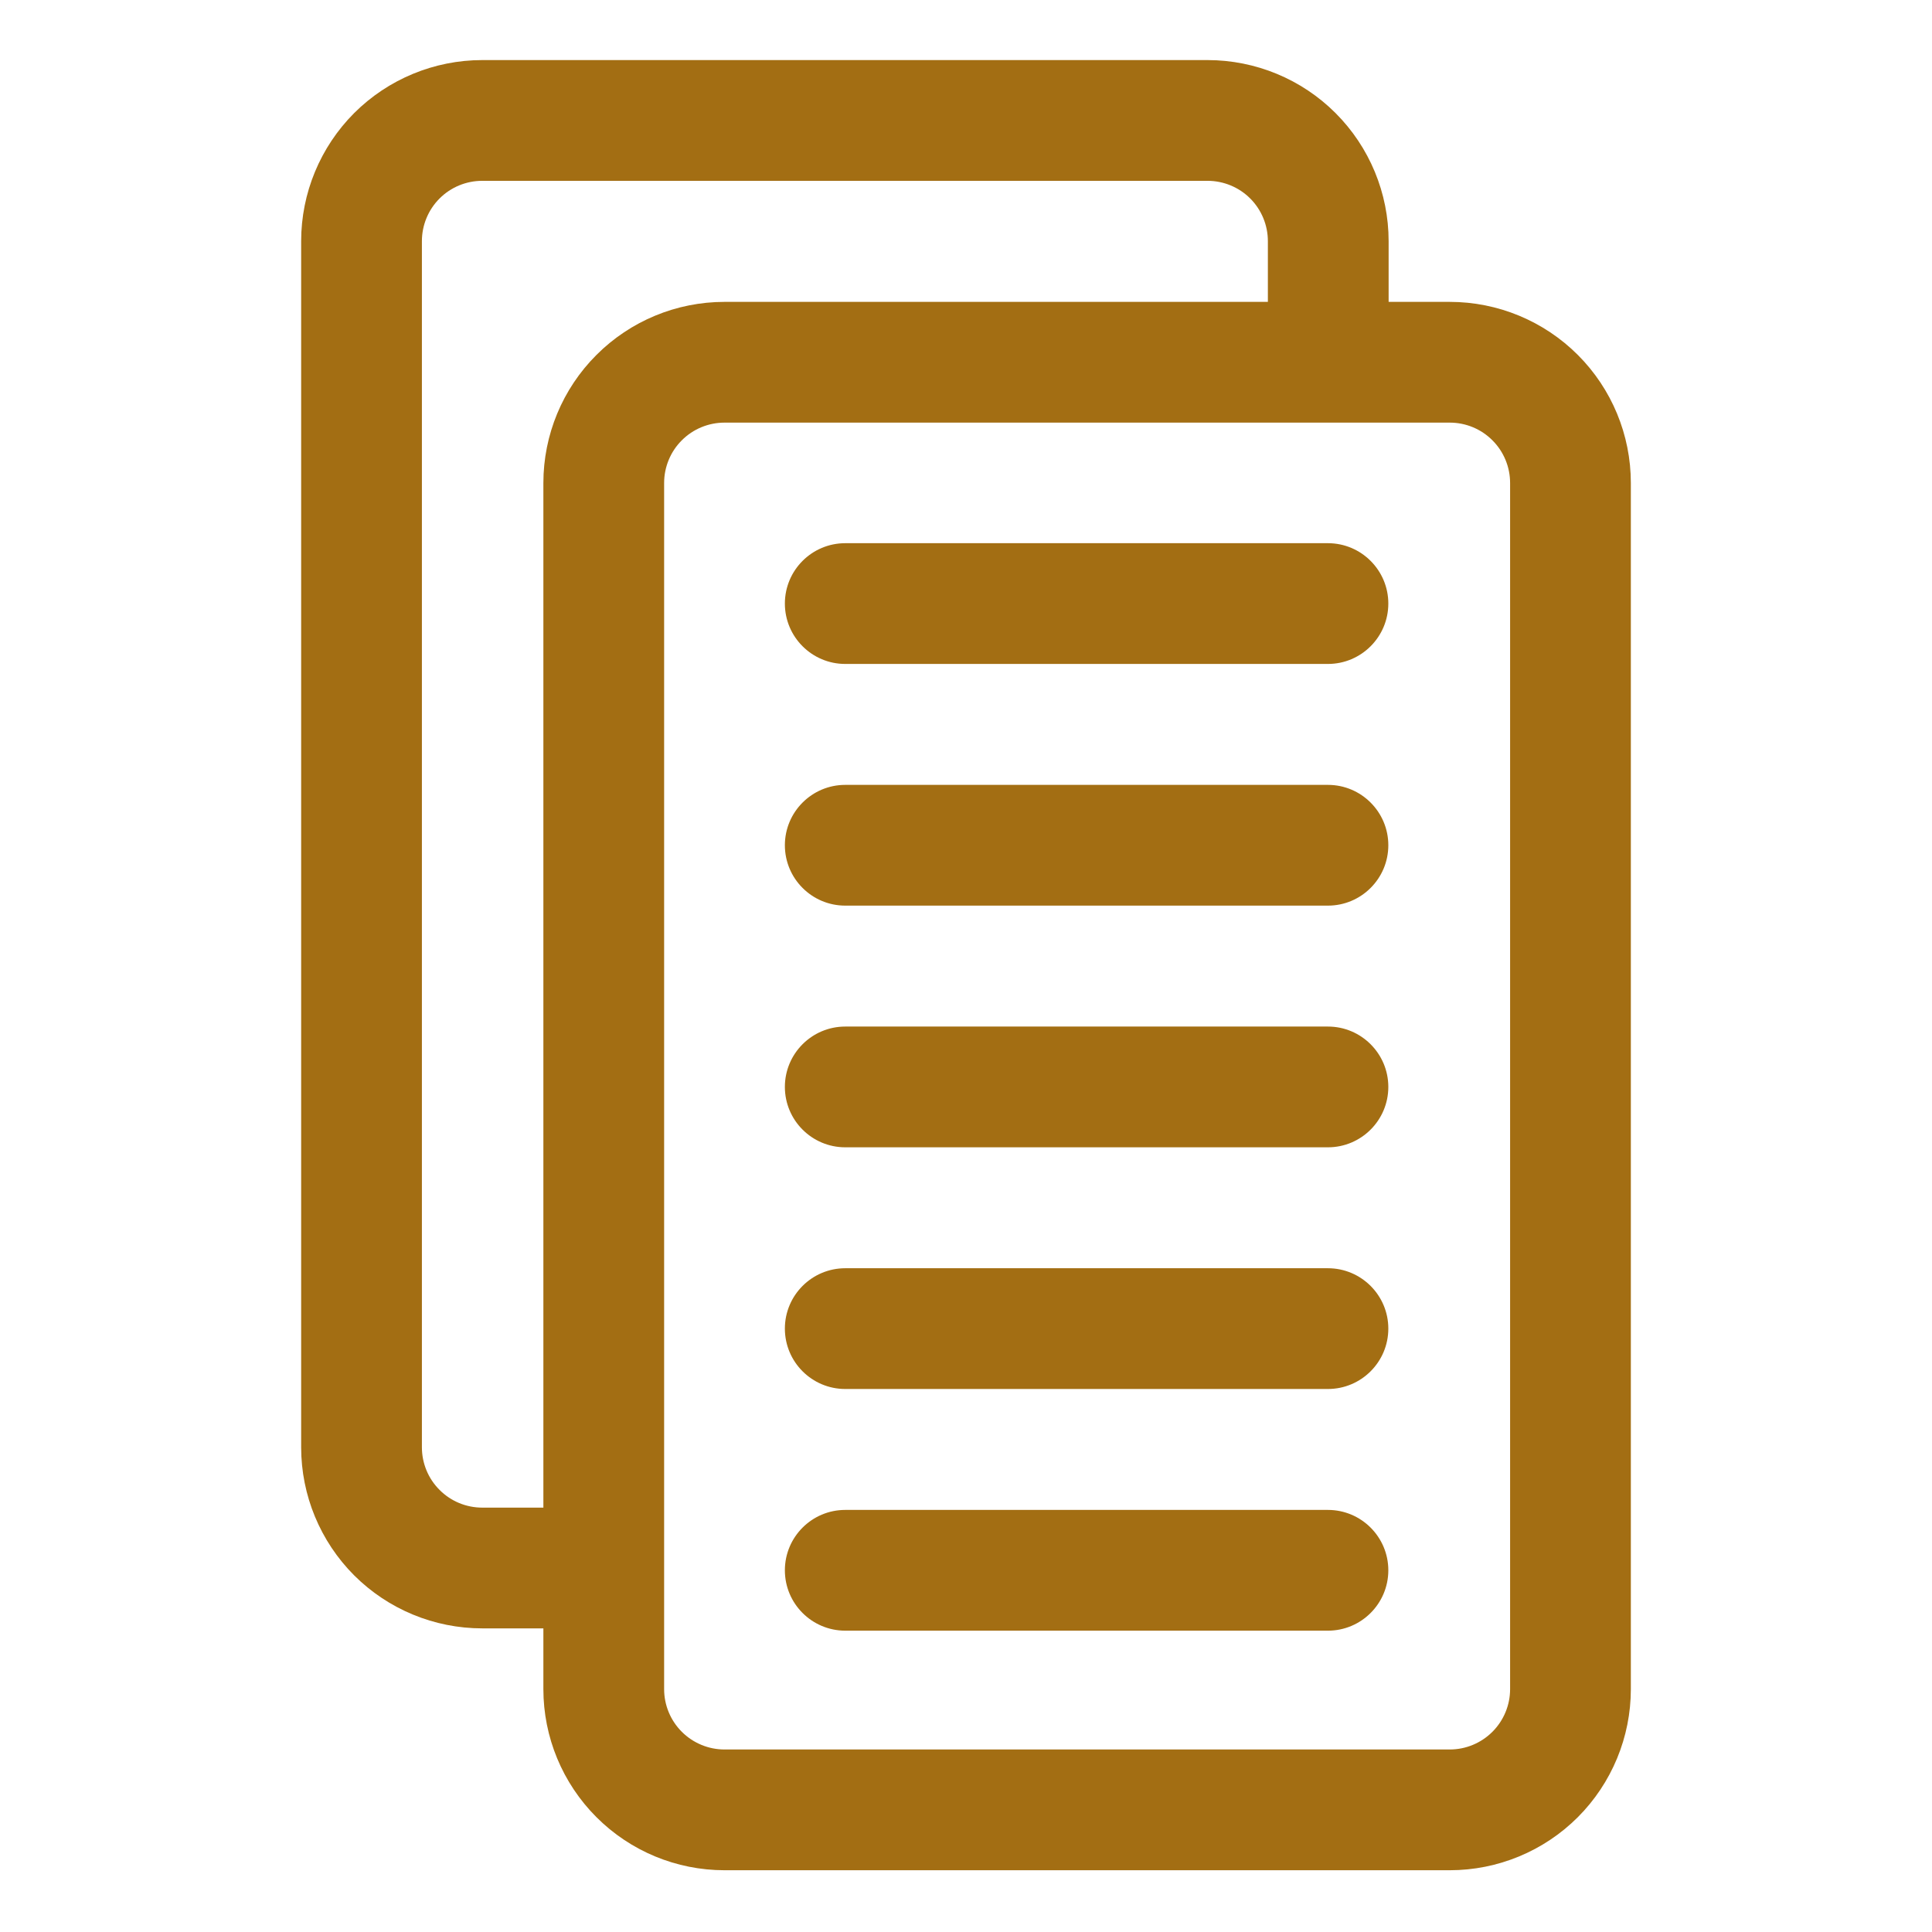 <svg height="100%" style="fill-rule:evenodd;clip-rule:evenodd;stroke-linejoin:round;stroke-miterlimit:2;" version="1.1" viewBox="0 0 32 32" width="100%" xml:space="preserve" xmlns="http://www.w3.org/2000/svg" xmlns:serif="http://www.serif.com/" xmlns:xlink="http://www.w3.org/1999/xlink"><path d="M9,26.971l0,1.006c-0,0.795 0.316,1.558 0.879,2.121c0.562,0.563 1.325,0.879 2.121,0.879c3.076,-0 8.936,-0 12.012,-0c0.796,-0 1.559,-0.316 2.122,-0.879c0.562,-0.563 0.878,-1.326 0.878,-2.121l0,-19.977c0,-0.796 -0.316,-1.559 -0.878,-2.121c-0.563,-0.563 -1.326,-0.879 -2.122,-0.879l-1.012,0l-0,-1.005c0,-0.796 -0.316,-1.559 -0.879,-2.122c-0.562,-0.562 -1.325,-0.878 -2.121,-0.878c-3.076,-0 -8.936,-0 -12.012,-0c-0.796,-0 -1.559,0.316 -2.122,0.878c-0.562,0.563 -0.878,1.326 -0.878,2.122c-0,4.516 -0,15.46 -0,19.976c-0,0.796 0.316,1.559 0.878,2.122c0.563,0.562 1.326,0.878 2.122,0.878l1.012,0Zm16.012,-18.971l0,19.977c0,0.265 -0.105,0.519 -0.293,0.707c-0.187,0.187 -0.441,0.293 -0.707,0.293l-12.012,-0c-0.265,-0 -0.52,-0.106 -0.707,-0.293c-0.188,-0.188 -0.293,-0.442 -0.293,-0.707l-0,-19.977c-0,-0.265 0.105,-0.52 0.293,-0.707c0.187,-0.188 0.442,-0.293 0.707,-0.293l12.012,0c0.266,-0 0.52,0.105 0.707,0.293c0.188,0.187 0.293,0.442 0.293,0.707Zm-4.012,-3l0,-1.005c0,-0.266 -0.105,-0.52 -0.293,-0.708c-0.187,-0.187 -0.442,-0.292 -0.707,-0.292l-12.012,-0c-0.266,-0 -0.52,0.105 -0.707,0.292c-0.188,0.188 -0.293,0.442 -0.293,0.708l-0,19.976c-0,0.266 0.105,0.52 0.293,0.707c0.187,0.188 0.441,0.293 0.707,0.293l1.012,0l-0,-16.971c-0,-0.796 0.316,-1.559 0.879,-2.121c0.562,-0.563 1.325,-0.879 2.121,-0.879l9,0Z" fill="#a36e13"/><path d="M14,10.997l7.995,-0c0.551,-0 1,-0.448 1,-1c-0,-0.552 -0.449,-1 -1,-1l-7.995,-0c-0.552,-0 -1,0.448 -1,1c0,0.552 0.448,1 1,1Z" fill="#a36e13"/><path d="M14,15l7.995,0c0.551,0 1,-0.448 1,-1c-0,-0.552 -0.449,-1 -1,-1l-7.995,0c-0.552,0 -1,0.448 -1,1c0,0.552 0.448,1 1,1Z" fill="#a36e13"/><path d="M14,19.003l7.995,0c0.551,0 1,-0.448 1,-1c-0,-0.552 -0.449,-1 -1,-1l-7.995,0c-0.552,0 -1,0.448 -1,1c0,0.552 0.448,1 1,1Z" fill="#a36e13"/><path d="M14,23.006l7.995,0c0.551,0 1,-0.448 1,-1c-0,-0.552 -0.449,-1 -1,-1l-7.995,0c-0.552,0 -1,0.448 -1,1c-0,0.552 0.448,1 1,1Z" fill="#a36e13"/><path d="M14,27.009l7.995,0c0.551,0 1,-0.448 1,-1c-0,-0.552 -0.449,-1 -1,-1l-7.995,0c-0.552,0 -1,0.448 -1,1c-0,0.552 0.448,1 1,1Z" fill="#a36e13"/><g id="Icon"/></svg>